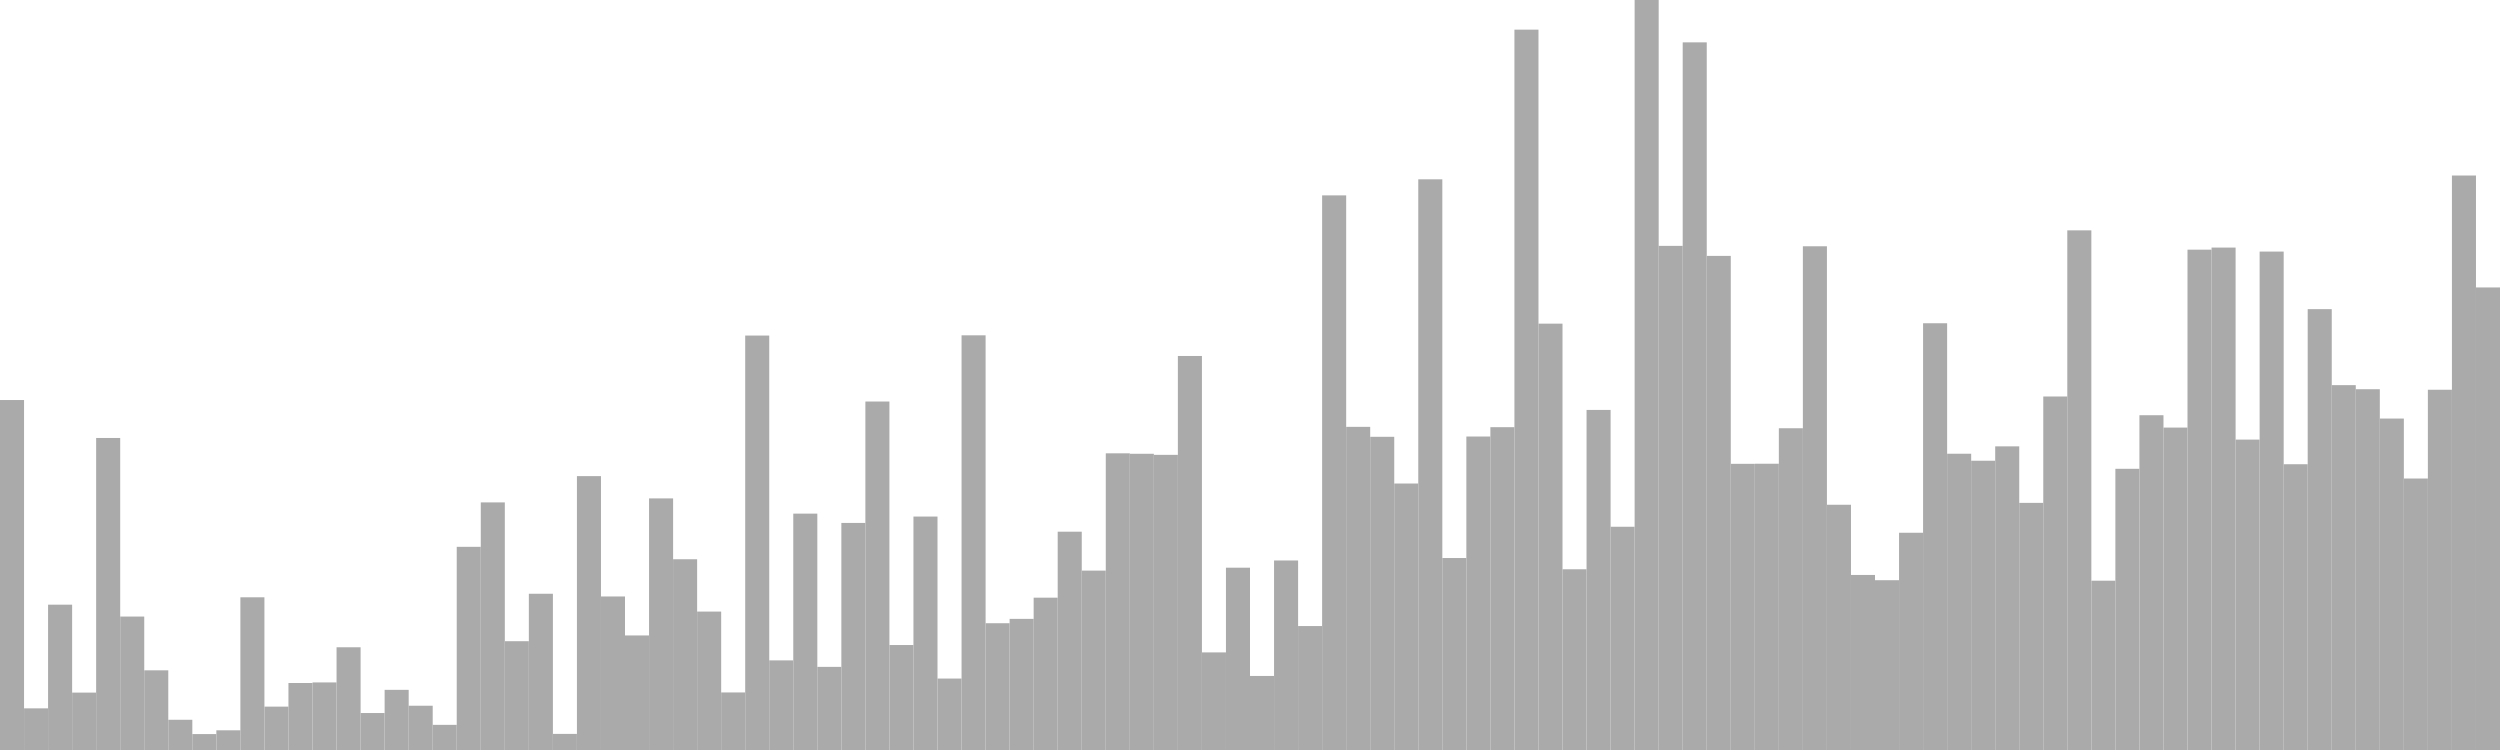 <?xml version="1.0" standalone="no"?>
<svg xmlns:xlink="http://www.w3.org/1999/xlink" xmlns="http://www.w3.org/2000/svg" class="topic-graph" style="width: 100em; height: 30em; text-align: center;"><rect width="0.962em" height="13.999em" x="0em" y="16.001em" fill="#aaa"/><rect width="0.962em" height="1.666em" x="0.962em" y="28.334em" fill="#aaa"/><rect width="0.962em" height="5.813em" x="1.923em" y="24.187em" fill="#aaa"/><rect width="0.962em" height="2.296em" x="2.885em" y="27.704em" fill="#aaa"/><rect width="0.962em" height="12.481em" x="3.846em" y="17.519em" fill="#aaa"/><rect width="0.962em" height="5.338em" x="4.808em" y="24.662em" fill="#aaa"/><rect width="0.962em" height="3.187em" x="5.769em" y="26.813em" fill="#aaa"/><rect width="0.962em" height="1.209em" x="6.731em" y="28.791em" fill="#aaa"/><rect width="0.962em" height="0.637em" x="7.692em" y="29.363em" fill="#aaa"/><rect width="0.962em" height="0.788em" x="8.654em" y="29.212em" fill="#aaa"/><rect width="0.962em" height="6.108em" x="9.615em" y="23.892em" fill="#aaa"/><rect width="0.962em" height="1.735em" x="10.577em" y="28.265em" fill="#aaa"/><rect width="0.962em" height="2.68em" x="11.538em" y="27.32em" fill="#aaa"/><rect width="0.962em" height="2.703em" x="12.5em" y="27.297em" fill="#aaa"/><rect width="0.962em" height="4.109em" x="13.462em" y="25.891em" fill="#aaa"/><rect width="0.962em" height="1.479em" x="14.423em" y="28.521em" fill="#aaa"/><rect width="0.962em" height="2.406em" x="15.385em" y="27.594em" fill="#aaa"/><rect width="0.962em" height="1.771em" x="16.346em" y="28.229em" fill="#aaa"/><rect width="0.962em" height="1.006em" x="17.308em" y="28.994em" fill="#aaa"/><rect width="0.962em" height="8.127em" x="18.269em" y="21.873em" fill="#aaa"/><rect width="0.962em" height="9.904em" x="19.231em" y="20.096em" fill="#aaa"/><rect width="0.962em" height="4.352em" x="20.192em" y="25.648em" fill="#aaa"/><rect width="0.962em" height="6.25em" x="21.154em" y="23.75em" fill="#aaa"/><rect width="0.962em" height="0.644em" x="22.115em" y="29.356em" fill="#aaa"/><rect width="0.962em" height="10.955em" x="23.077em" y="19.045em" fill="#aaa"/><rect width="0.962em" height="6.141em" x="24.038em" y="23.859em" fill="#aaa"/><rect width="0.962em" height="4.582em" x="25em" y="25.418em" fill="#aaa"/><rect width="0.962em" height="10.064em" x="25.962em" y="19.936em" fill="#aaa"/><rect width="0.962em" height="7.63em" x="26.923em" y="22.37em" fill="#aaa"/><rect width="0.962em" height="5.537em" x="27.885em" y="24.463em" fill="#aaa"/><rect width="0.962em" height="2.302em" x="28.846em" y="27.698em" fill="#aaa"/><rect width="0.962em" height="16.578em" x="29.808em" y="13.422em" fill="#aaa"/><rect width="0.962em" height="3.585em" x="30.769em" y="26.415em" fill="#aaa"/><rect width="0.962em" height="9.455em" x="31.731em" y="20.545em" fill="#aaa"/><rect width="0.962em" height="3.325em" x="32.692em" y="26.675em" fill="#aaa"/><rect width="0.962em" height="9.083em" x="33.654em" y="20.917em" fill="#aaa"/><rect width="0.962em" height="13.939em" x="34.615em" y="16.061em" fill="#aaa"/><rect width="0.962em" height="4.199em" x="35.577em" y="25.801em" fill="#aaa"/><rect width="0.962em" height="9.338em" x="36.538em" y="20.662em" fill="#aaa"/><rect width="0.962em" height="2.858em" x="37.5em" y="27.142em" fill="#aaa"/><rect width="0.962em" height="16.587em" x="38.462em" y="13.413em" fill="#aaa"/><rect width="0.962em" height="5.071em" x="39.423em" y="24.929em" fill="#aaa"/><rect width="0.962em" height="5.245em" x="40.385em" y="24.755em" fill="#aaa"/><rect width="0.962em" height="6.093em" x="41.346em" y="23.907em" fill="#aaa"/><rect width="0.962em" height="8.732em" x="42.308em" y="21.268em" fill="#aaa"/><rect width="0.962em" height="7.176em" x="43.269em" y="22.824em" fill="#aaa"/><rect width="0.962em" height="11.867em" x="44.231em" y="18.133em" fill="#aaa"/><rect width="0.962em" height="11.849em" x="45.192em" y="18.151em" fill="#aaa"/><rect width="0.962em" height="11.806em" x="46.154em" y="18.194em" fill="#aaa"/><rect width="0.962em" height="15.761em" x="47.115em" y="14.239em" fill="#aaa"/><rect width="0.962em" height="3.904em" x="48.077em" y="26.096em" fill="#aaa"/><rect width="0.962em" height="7.292em" x="49.038em" y="22.708em" fill="#aaa"/><rect width="0.962em" height="2.962em" x="50em" y="27.038em" fill="#aaa"/><rect width="0.962em" height="7.581em" x="50.962em" y="22.419em" fill="#aaa"/><rect width="0.962em" height="4.958em" x="51.923em" y="25.042em" fill="#aaa"/><rect width="0.962em" height="22.185em" x="52.885em" y="7.815em" fill="#aaa"/><rect width="0.962em" height="12.926em" x="53.846em" y="17.074em" fill="#aaa"/><rect width="0.962em" height="12.528em" x="54.808em" y="17.472em" fill="#aaa"/><rect width="0.962em" height="10.659em" x="55.769em" y="19.341em" fill="#aaa"/><rect width="0.962em" height="22.827em" x="56.731em" y="7.173em" fill="#aaa"/><rect width="0.962em" height="7.679em" x="57.692em" y="22.321em" fill="#aaa"/><rect width="0.962em" height="12.539em" x="58.654em" y="17.461em" fill="#aaa"/><rect width="0.962em" height="12.913em" x="59.615em" y="17.087em" fill="#aaa"/><rect width="0.962em" height="28.814em" x="60.577em" y="1.186em" fill="#aaa"/><rect width="0.962em" height="17.054em" x="61.538em" y="12.946em" fill="#aaa"/><rect width="0.962em" height="7.229em" x="62.5em" y="22.771em" fill="#aaa"/><rect width="0.962em" height="13.603em" x="63.462em" y="16.397em" fill="#aaa"/><rect width="0.962em" height="8.93em" x="64.423em" y="21.07em" fill="#aaa"/><rect width="0.962em" height="30em" x="65.385em" y="0em" fill="#aaa"/><rect width="0.962em" height="20.165em" x="66.346em" y="9.835em" fill="#aaa"/><rect width="0.962em" height="28.306em" x="67.308em" y="1.694em" fill="#aaa"/><rect width="0.962em" height="19.764em" x="68.269em" y="10.236em" fill="#aaa"/><rect width="0.962em" height="11.447em" x="69.231em" y="18.553em" fill="#aaa"/><rect width="0.962em" height="11.451em" x="70.192em" y="18.549em" fill="#aaa"/><rect width="0.962em" height="12.87em" x="71.154em" y="17.13em" fill="#aaa"/><rect width="0.962em" height="20.149em" x="72.115em" y="9.851em" fill="#aaa"/><rect width="0.962em" height="9.81em" x="73.077em" y="20.19em" fill="#aaa"/><rect width="0.962em" height="7.002em" x="74.038em" y="22.998em" fill="#aaa"/><rect width="0.962em" height="6.792em" x="75em" y="23.208em" fill="#aaa"/><rect width="0.962em" height="8.69em" x="75.962em" y="21.31em" fill="#aaa"/><rect width="0.962em" height="17.07em" x="76.923em" y="12.93em" fill="#aaa"/><rect width="0.962em" height="11.851em" x="77.885em" y="18.149em" fill="#aaa"/><rect width="0.962em" height="11.571em" x="78.846em" y="18.429em" fill="#aaa"/><rect width="0.962em" height="12.146em" x="79.808em" y="17.854em" fill="#aaa"/><rect width="0.962em" height="9.885em" x="80.769em" y="20.115em" fill="#aaa"/><rect width="0.962em" height="14.14em" x="81.731em" y="15.86em" fill="#aaa"/><rect width="0.962em" height="20.786em" x="82.692em" y="9.214em" fill="#aaa"/><rect width="0.962em" height="6.772em" x="83.654em" y="23.228em" fill="#aaa"/><rect width="0.962em" height="11.248em" x="84.615em" y="18.752em" fill="#aaa"/><rect width="0.962em" height="13.391em" x="85.577em" y="16.609em" fill="#aaa"/><rect width="0.962em" height="12.897em" x="86.538em" y="17.103em" fill="#aaa"/><rect width="0.962em" height="20.013em" x="87.5em" y="9.987em" fill="#aaa"/><rect width="0.962em" height="20.097em" x="88.462em" y="9.903em" fill="#aaa"/><rect width="0.962em" height="12.416em" x="89.423em" y="17.584em" fill="#aaa"/><rect width="0.962em" height="19.937em" x="90.385em" y="10.063em" fill="#aaa"/><rect width="0.962em" height="11.431em" x="91.346em" y="18.569em" fill="#aaa"/><rect width="0.962em" height="17.634em" x="92.308em" y="12.366em" fill="#aaa"/><rect width="0.962em" height="14.594em" x="93.269em" y="15.406em" fill="#aaa"/><rect width="0.962em" height="14.431em" x="94.231em" y="15.569em" fill="#aaa"/><rect width="0.962em" height="13.258em" x="95.192em" y="16.742em" fill="#aaa"/><rect width="0.962em" height="10.859em" x="96.154em" y="19.141em" fill="#aaa"/><rect width="0.962em" height="14.41em" x="97.115em" y="15.59em" fill="#aaa"/><rect width="0.962em" height="22.979em" x="98.077em" y="7.021em" fill="#aaa"/><rect width="0.962em" height="18.502em" x="99.038em" y="11.498em" fill="#aaa"/></svg>